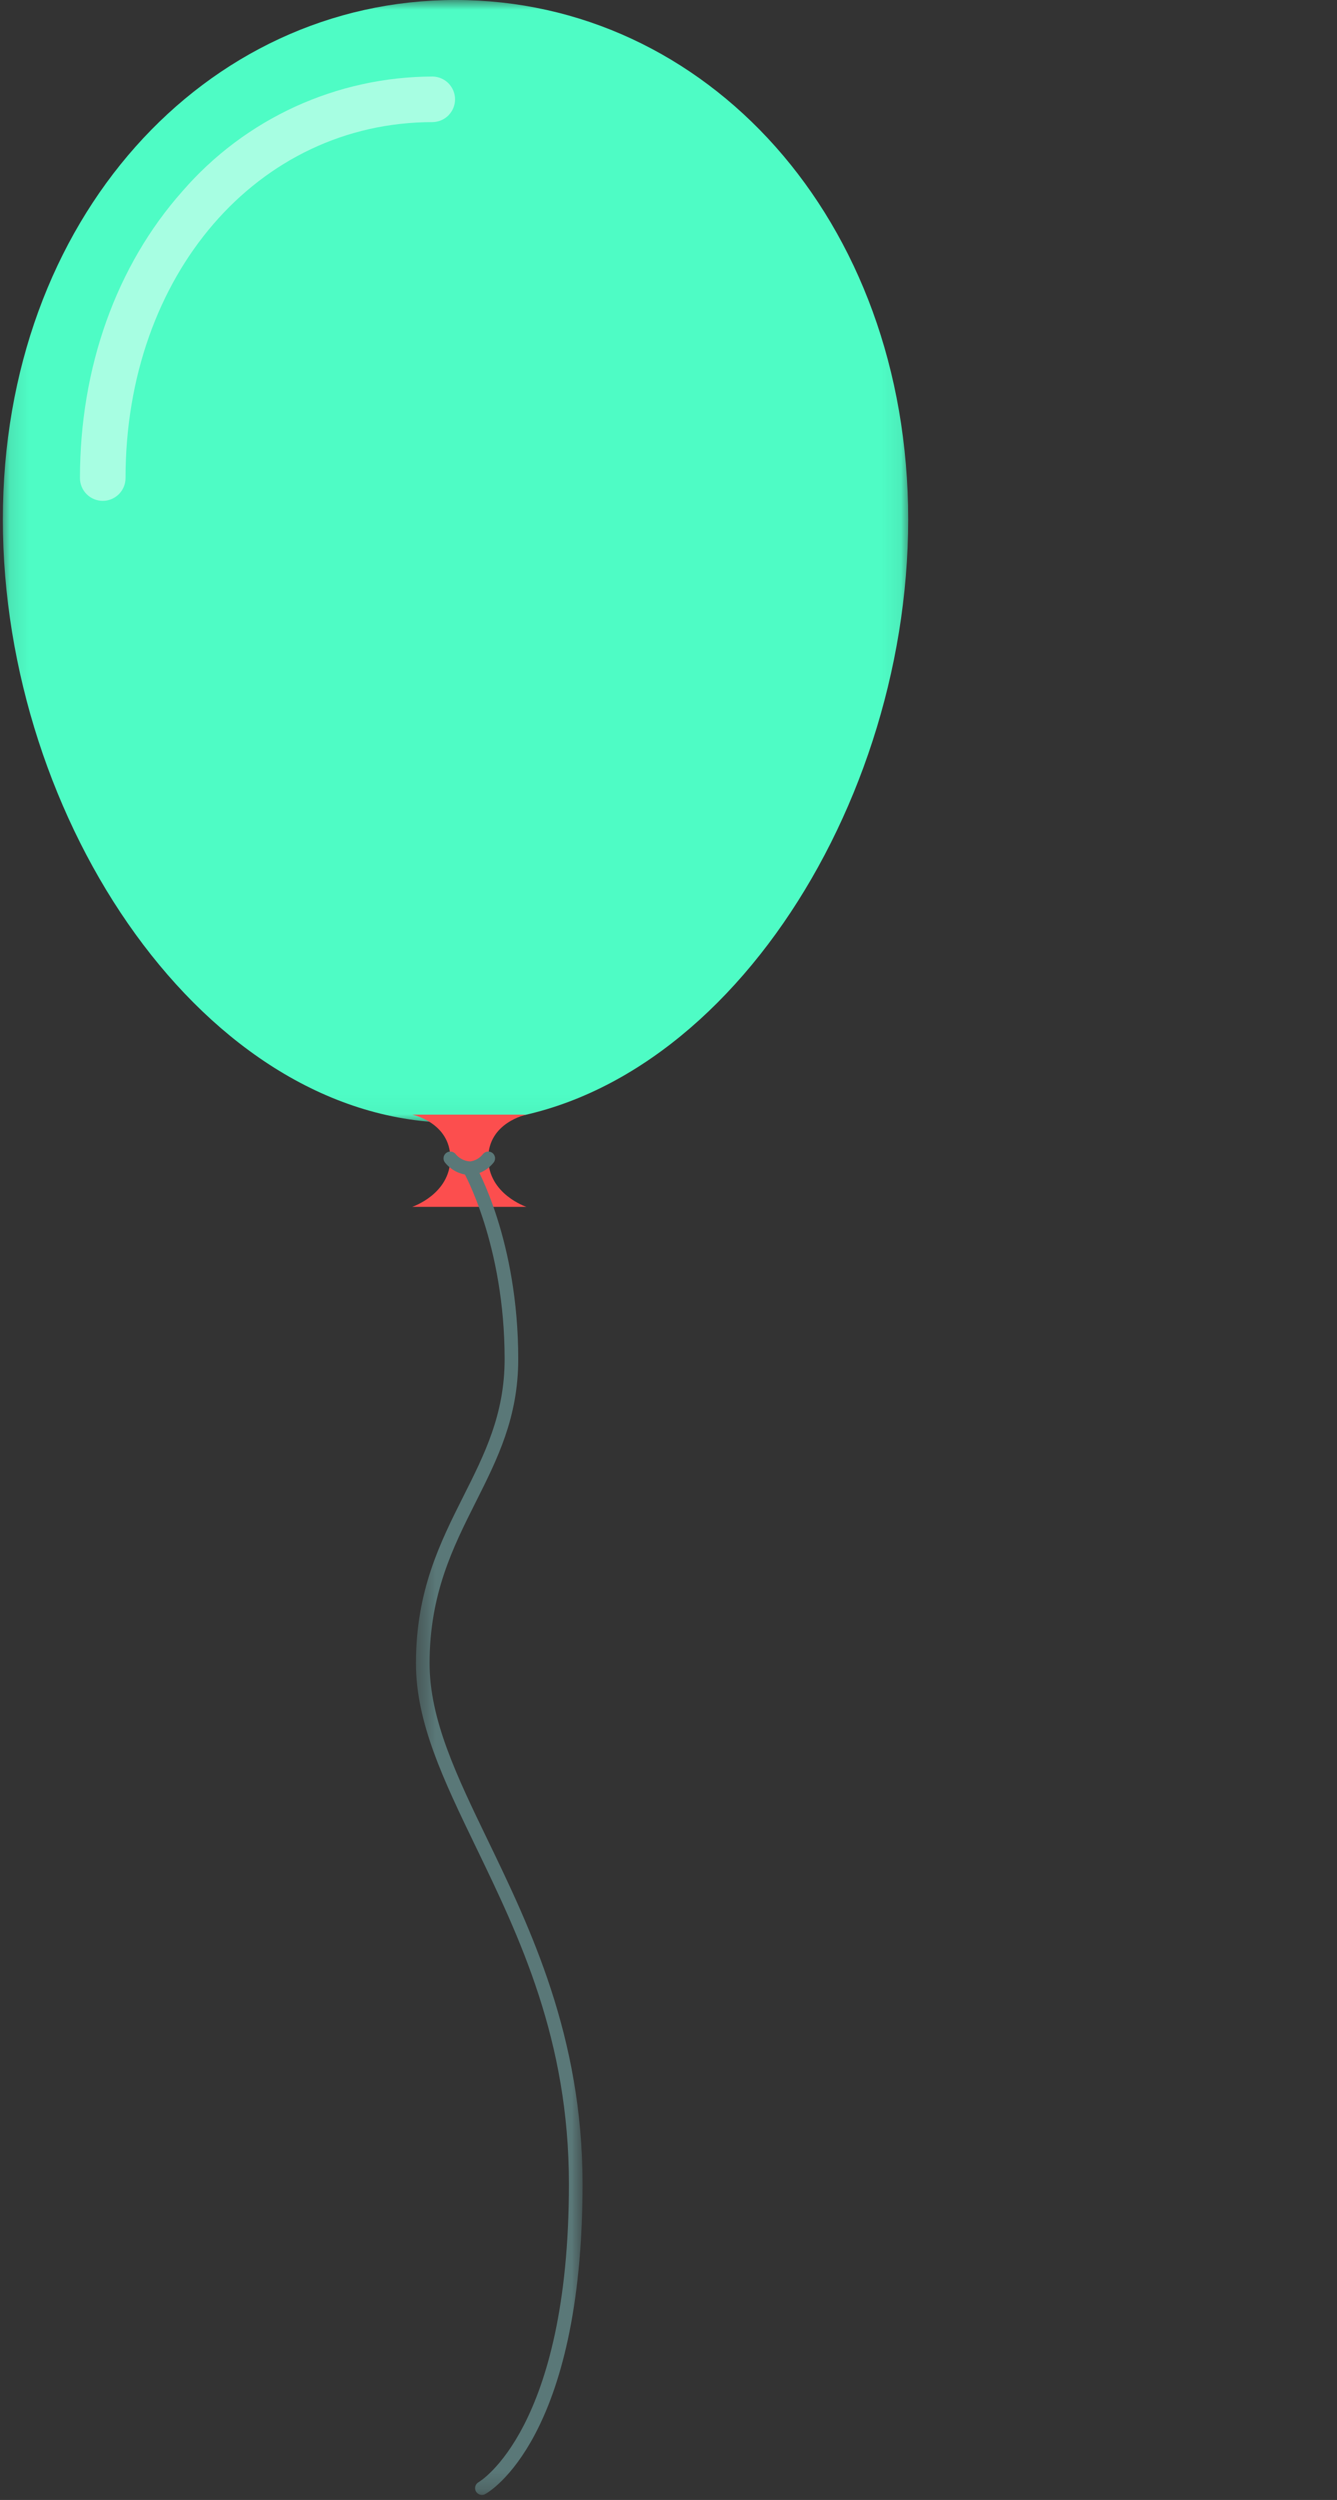 <svg width="69" height="129" viewBox="0 0 69 129" fill="none" xmlns="http://www.w3.org/2000/svg">
<rect x="0" y="0" width="69" height="129" fill="#333333" stroke="none"/>
<mask id="mask0_454_218" style="mask-type:luminance" maskUnits="userSpaceOnUse" x="0" y="0" width="47" height="58">
<path d="M0.108 0H46.928V57.965H0.108V0Z" fill="white"/>
</mask>
<g mask="url(#mask0_454_218)">
<path d="M0.147 26.809C0.147 42.35 10.607 57.938 23.508 57.938C36.41 57.938 46.87 42.349 46.87 26.809C46.87 11.269 36.411 0 23.508 0C10.606 0 0.147 11.268 0.147 26.809Z" fill="#4EFCC5"/>
</g>
<path d="M5.304 25.844C5.381 25.844 5.458 25.837 5.533 25.822C5.609 25.806 5.682 25.784 5.754 25.755C5.825 25.725 5.893 25.689 5.957 25.646C6.021 25.603 6.08 25.554 6.135 25.5C6.189 25.445 6.238 25.386 6.281 25.322C6.324 25.258 6.36 25.19 6.389 25.119C6.419 25.047 6.441 24.974 6.456 24.898C6.472 24.822 6.479 24.746 6.479 24.668C6.479 14.199 13.295 6.301 22.334 6.301C22.41 6.299 22.485 6.29 22.559 6.274C22.634 6.258 22.706 6.235 22.776 6.204C22.846 6.174 22.912 6.137 22.975 6.094C23.037 6.051 23.095 6.002 23.149 5.948C23.202 5.893 23.249 5.834 23.291 5.77C23.333 5.707 23.368 5.64 23.397 5.569C23.426 5.499 23.447 5.426 23.462 5.351C23.477 5.277 23.484 5.201 23.484 5.125C23.484 5.049 23.477 4.973 23.462 4.899C23.447 4.824 23.426 4.751 23.397 4.681C23.368 4.61 23.333 4.543 23.291 4.48C23.249 4.416 23.202 4.357 23.149 4.302C23.095 4.248 23.037 4.199 22.975 4.156C22.912 4.113 22.846 4.076 22.776 4.046C22.706 4.015 22.634 3.992 22.559 3.976C22.485 3.96 22.41 3.951 22.334 3.949C22.029 3.95 21.723 3.958 21.418 3.975C21.113 3.992 20.809 4.017 20.506 4.05C20.202 4.083 19.9 4.124 19.598 4.174C19.297 4.223 18.997 4.28 18.699 4.346C18.4 4.411 18.104 4.484 17.809 4.565C17.515 4.647 17.223 4.736 16.933 4.833C16.644 4.929 16.357 5.034 16.073 5.146C15.789 5.258 15.508 5.378 15.23 5.505C14.953 5.632 14.679 5.767 14.408 5.909C14.138 6.051 13.871 6.2 13.608 6.356C13.346 6.512 13.088 6.675 12.834 6.845C12.58 7.015 12.331 7.192 12.087 7.375C11.843 7.558 11.603 7.748 11.369 7.944C11.135 8.14 10.906 8.343 10.683 8.551C10.459 8.759 10.242 8.973 10.03 9.193C9.818 9.413 9.612 9.639 9.412 9.87C6.004 13.707 4.126 18.963 4.126 24.671C4.126 24.748 4.134 24.825 4.149 24.901C4.164 24.976 4.187 25.05 4.217 25.121C4.246 25.192 4.283 25.26 4.326 25.324C4.369 25.388 4.417 25.448 4.472 25.502C4.527 25.556 4.586 25.605 4.65 25.648C4.715 25.691 4.783 25.726 4.854 25.756C4.925 25.785 4.999 25.807 5.075 25.822C5.15 25.837 5.227 25.845 5.304 25.844Z" fill="white" fill-opacity="0.5"/>
<path d="M23.24 59.771C23.24 57.92 21.274 57.516 21.274 57.516H27.164C27.164 57.516 25.198 57.92 25.198 59.771C25.198 61.621 27.164 62.274 27.164 62.274H21.274C21.274 62.274 23.24 61.619 23.24 59.771Z" fill="#FC4E4E"/>
<path d="M24.229 60.634C24.255 60.634 24.28 60.634 24.305 60.634C24.419 60.621 24.531 60.598 24.641 60.563C24.751 60.528 24.856 60.483 24.957 60.427C25.058 60.371 25.152 60.306 25.24 60.231C25.328 60.157 25.407 60.074 25.478 59.984C25.492 59.965 25.504 59.946 25.515 59.925C25.524 59.904 25.532 59.883 25.538 59.86C25.544 59.838 25.548 59.815 25.549 59.792C25.55 59.769 25.549 59.747 25.547 59.724C25.543 59.701 25.538 59.678 25.53 59.657C25.523 59.635 25.513 59.614 25.502 59.594C25.49 59.575 25.477 59.556 25.461 59.539C25.446 59.521 25.429 59.506 25.411 59.492C25.393 59.478 25.373 59.466 25.352 59.456C25.332 59.446 25.31 59.438 25.288 59.432C25.266 59.426 25.243 59.422 25.22 59.421C25.197 59.42 25.174 59.42 25.151 59.424C25.128 59.427 25.106 59.432 25.084 59.439C25.063 59.447 25.042 59.456 25.022 59.468C25.002 59.48 24.983 59.493 24.966 59.508C24.949 59.524 24.933 59.54 24.919 59.559C24.838 59.661 24.74 59.744 24.627 59.809C24.513 59.873 24.392 59.914 24.262 59.932C24.111 59.923 23.97 59.883 23.836 59.814C23.702 59.744 23.589 59.65 23.495 59.531C23.48 59.514 23.462 59.499 23.444 59.486C23.425 59.473 23.405 59.461 23.384 59.452C23.363 59.442 23.341 59.435 23.319 59.43C23.296 59.425 23.274 59.422 23.251 59.422C23.228 59.421 23.205 59.422 23.182 59.426C23.159 59.43 23.137 59.436 23.116 59.444C23.094 59.453 23.074 59.463 23.054 59.475C23.035 59.487 23.017 59.501 23 59.517C22.983 59.533 22.968 59.55 22.955 59.569C22.941 59.588 22.93 59.607 22.92 59.629C22.911 59.65 22.904 59.671 22.898 59.694C22.893 59.716 22.89 59.739 22.89 59.762C22.889 59.785 22.891 59.808 22.894 59.831C22.898 59.853 22.904 59.876 22.912 59.897C22.921 59.919 22.931 59.939 22.943 59.959C22.955 59.978 22.969 59.996 22.985 60.013C23.061 60.105 23.146 60.189 23.24 60.263C23.334 60.337 23.434 60.401 23.541 60.455C23.648 60.508 23.76 60.55 23.876 60.581C23.992 60.611 24.109 60.629 24.229 60.634Z" fill="#5A7878"/>
<mask id="mask1_454_218" style="mask-type:luminance" maskUnits="userSpaceOnUse" x="21" y="59" width="10" height="70">
<path d="M21.454 59.878H30.099V128.747H21.454V59.878Z" fill="white"/>
</mask>
<g mask="url(#mask1_454_218)">
<path d="M24.872 128.741C24.931 128.741 24.987 128.727 25.039 128.698C25.244 128.589 30.065 125.813 30.065 112.693C30.065 105.084 27.359 99.482 25.185 94.981C23.567 91.632 22.169 88.739 22.169 85.829C22.169 82.252 23.378 79.847 24.547 77.52C25.678 75.27 26.745 73.144 26.745 70.13C26.745 64.019 24.613 60.263 24.522 60.106C24.51 60.087 24.497 60.069 24.482 60.052C24.466 60.035 24.449 60.02 24.431 60.007C24.413 59.993 24.393 59.982 24.373 59.972C24.353 59.962 24.331 59.955 24.31 59.949C24.288 59.943 24.265 59.94 24.242 59.938C24.22 59.937 24.197 59.938 24.175 59.941C24.152 59.944 24.13 59.95 24.109 59.957C24.087 59.965 24.067 59.974 24.047 59.985C24.027 59.996 24.009 60.01 23.992 60.025C23.975 60.04 23.96 60.056 23.946 60.074C23.932 60.092 23.92 60.111 23.909 60.131C23.899 60.151 23.891 60.173 23.885 60.194C23.879 60.216 23.875 60.238 23.873 60.261C23.871 60.284 23.872 60.306 23.874 60.329C23.877 60.351 23.881 60.373 23.888 60.395C23.895 60.417 23.904 60.437 23.915 60.457C23.936 60.494 26.043 64.22 26.043 70.13C26.043 72.978 25.012 75.031 23.918 77.204C22.713 79.604 21.466 82.086 21.466 85.829C21.466 88.899 22.896 91.859 24.551 95.287C26.806 99.954 29.361 105.244 29.361 112.693C29.361 125.329 24.747 128.056 24.701 128.082C24.666 128.101 24.636 128.125 24.61 128.153C24.584 128.182 24.563 128.215 24.548 128.25C24.532 128.286 24.523 128.324 24.52 128.362C24.517 128.401 24.52 128.44 24.53 128.477C24.54 128.515 24.555 128.55 24.577 128.583C24.598 128.615 24.625 128.643 24.655 128.667C24.686 128.691 24.72 128.709 24.757 128.722C24.794 128.735 24.832 128.741 24.87 128.741H24.872Z" fill="#5A7878"/>
</g>
</svg>

